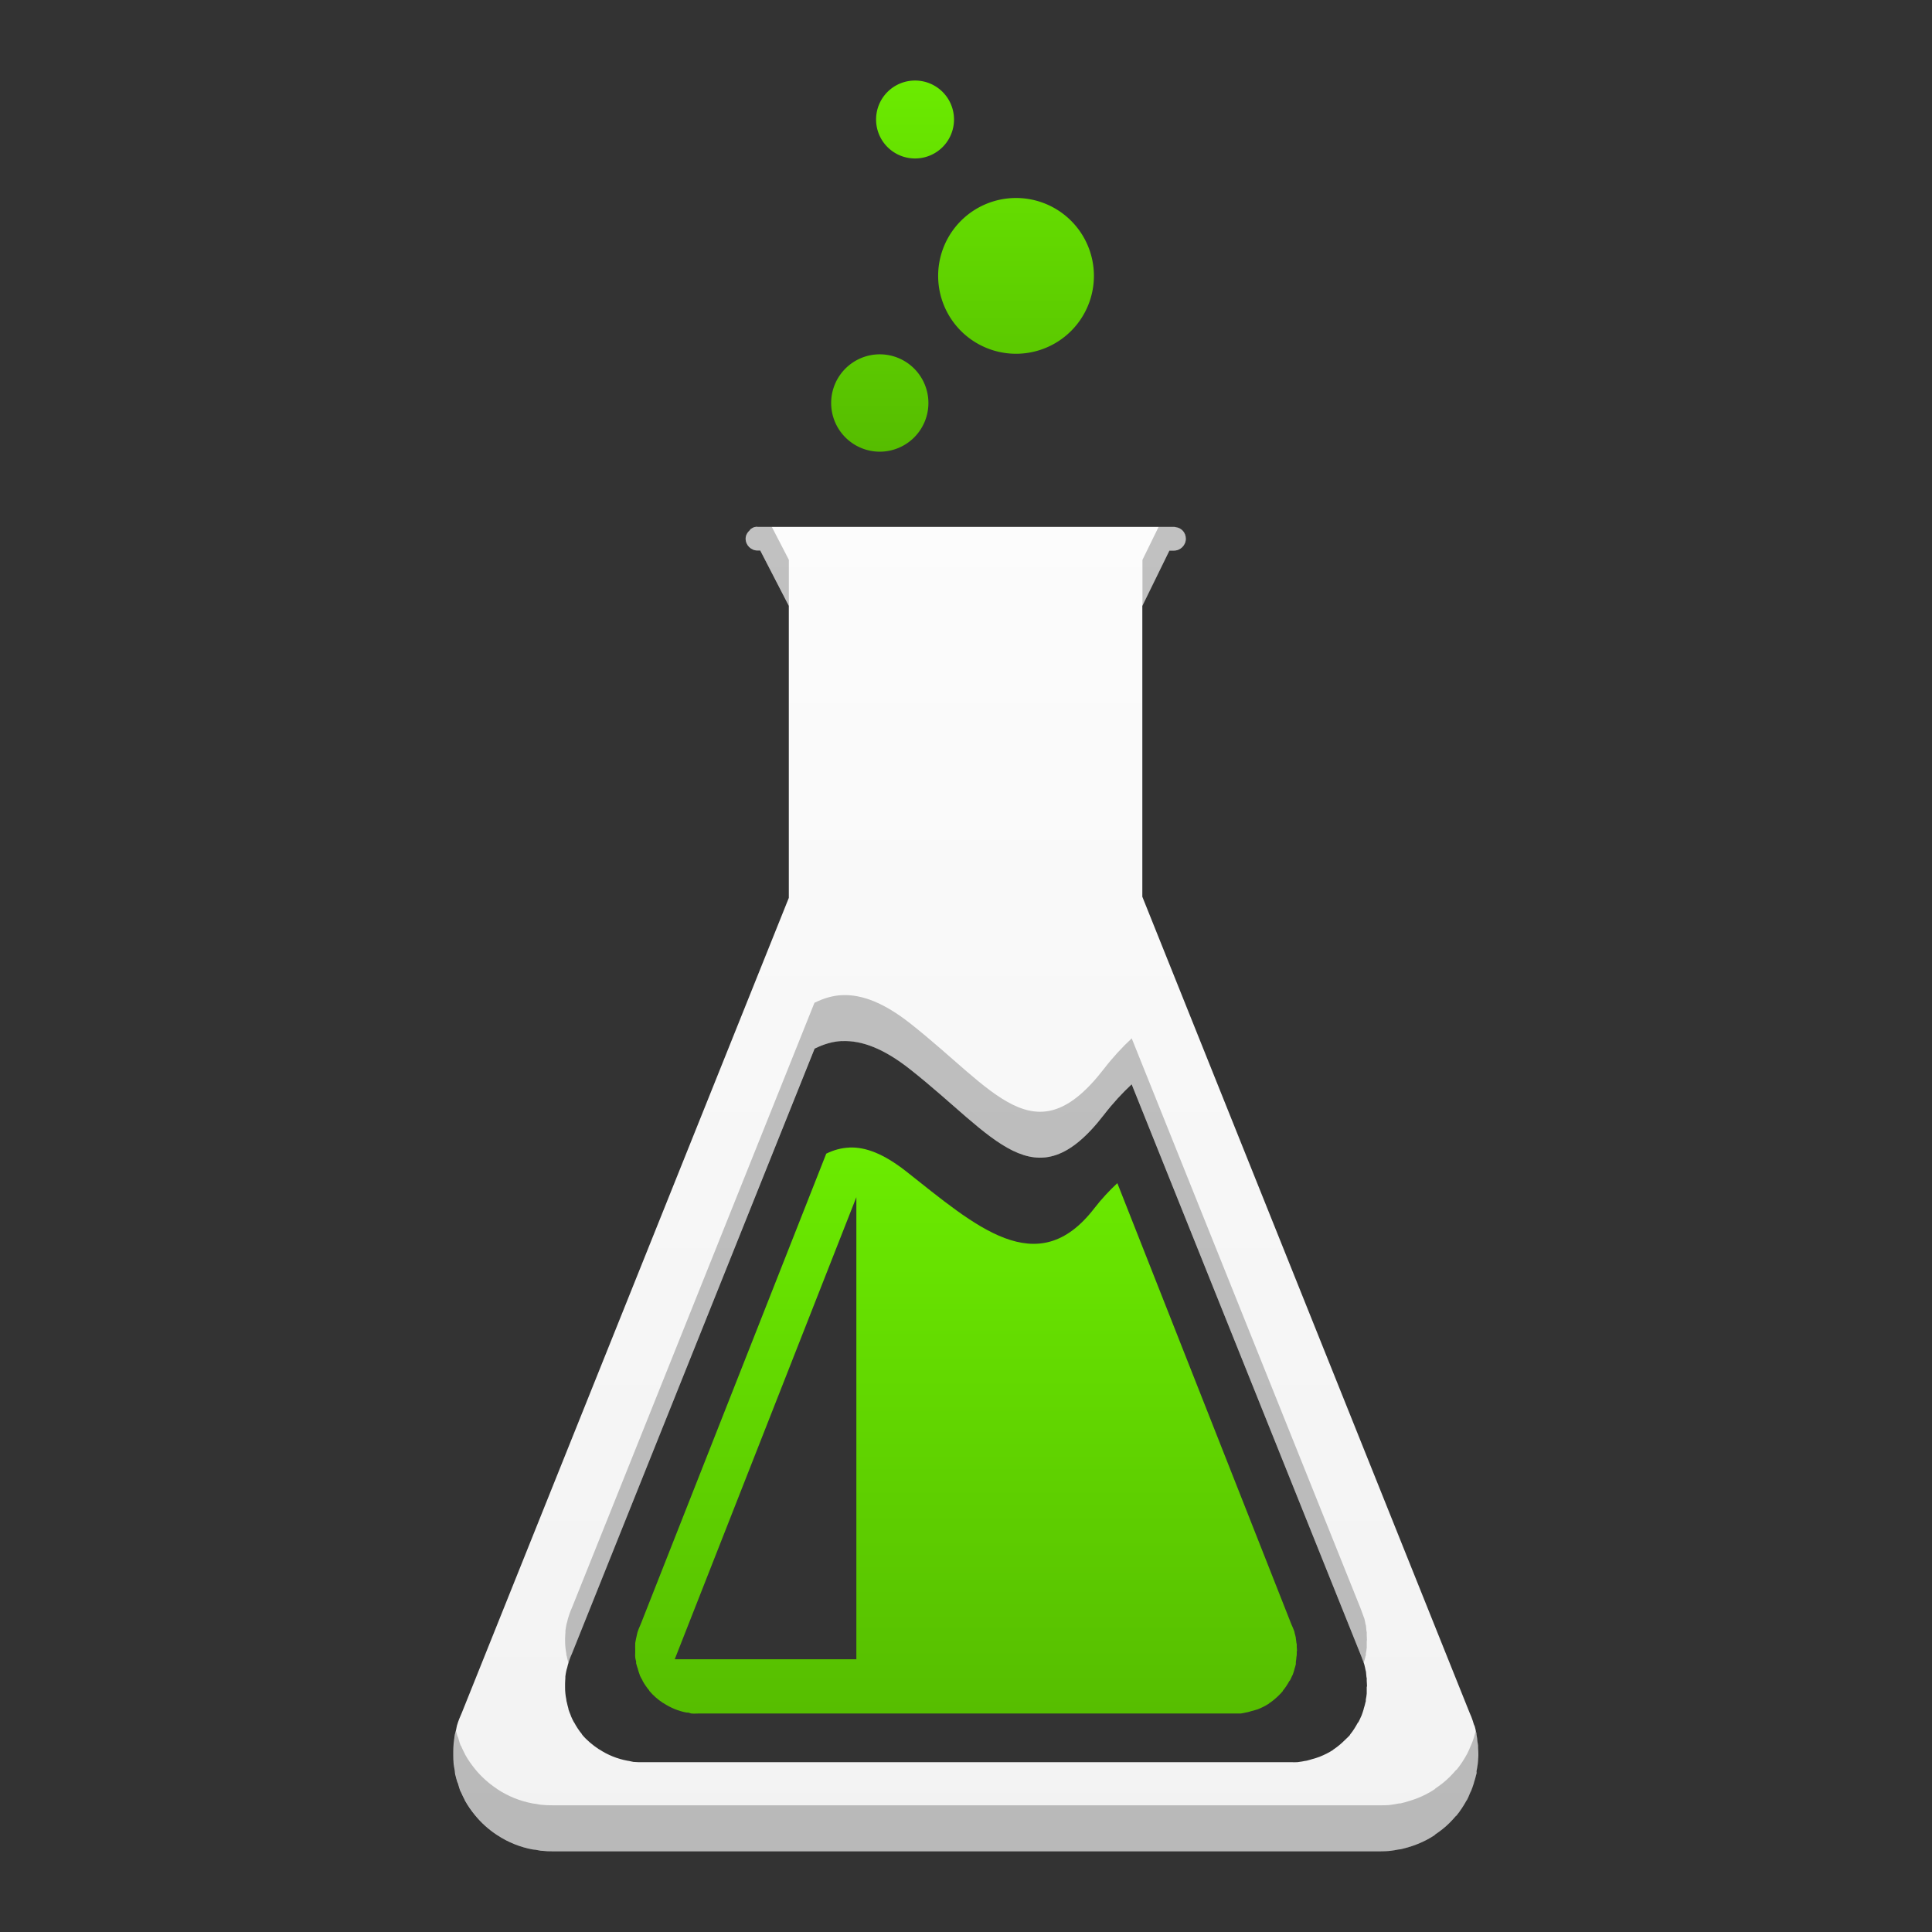 <?xml version="1.0" encoding="UTF-8" standalone="no"?>
<!-- Created with Inkscape (http://www.inkscape.org/) -->

<svg
   xmlns:dc="http://purl.org/dc/elements/1.1/"
   xmlns:cc="http://creativecommons.org/ns#"
   xmlns:rdf="http://www.w3.org/1999/02/22-rdf-syntax-ns#"
   xmlns:svg="http://www.w3.org/2000/svg"
   xmlns="http://www.w3.org/2000/svg"
   xmlns:xlink="http://www.w3.org/1999/xlink"
   xmlns:sodipodi="http://sodipodi.sourceforge.net/DTD/sodipodi-0.dtd"
   xmlns:inkscape="http://www.inkscape.org/namespaces/inkscape"
   width="48"
   height="48"
   id="svg5453"
   version="1.1"
   inkscape:version="0.91pre2 r13516"
   sodipodi:docname="alchemy.svg"
   viewBox="0 0 48 48">
  <rect x="0" y="0" width="48" height="48" fill="#333333" stroke="none"/>
  <defs
     id="defs5455">
    <linearGradient
       inkscape:collect="always"
       id="linearGradient4185">
      <stop
         style="stop-color:#56bd00;stop-opacity:1"
         offset="0"
         id="stop4187" />
      <stop
         style="stop-color:#6beb00;stop-opacity:1"
         offset="1"
         id="stop4189" />
    </linearGradient>
    <linearGradient
       inkscape:collect="always"
       id="linearGradient4177">
      <stop
         style="stop-color:#f2f2f2;stop-opacity:1"
         offset="0"
         id="stop4179" />
      <stop
         style="stop-color:#ffffff;stop-opacity:1"
         offset="1"
         id="stop4181" />
    </linearGradient>
    <linearGradient
       id="linearGradient4077">
      <stop
         style="stop-color:#000000;stop-opacity:1"
         offset="0"
         id="stop4079" />
      <stop
         style="stop-color:#1a1a1a;stop-opacity:1"
         offset="1"
         id="stop4081" />
    </linearGradient>
    <linearGradient
       id="linearGradient980">
      <stop
         id="stop982"
         offset="0"
         style="stop-color:#1b8737;stop-opacity:1" />
      <stop
         id="stop984"
         offset="1"
         style="stop-color:#2db329;stop-opacity:1" />
    </linearGradient>
    <linearGradient
       inkscape:collect="always"
       xlink:href="#linearGradient4177"
       id="linearGradient4183"
       x1="409.162"
       y1="539.198"
       x2="409.162"
       y2="508.398"
       gradientUnits="userSpaceOnUse"
       gradientTransform="matrix(1.429,0,0,1.429,-175.081,-224.458)" />
    <linearGradient
       inkscape:collect="always"
       xlink:href="#linearGradient4185"
       id="linearGradient4191"
       x1="409.888"
       y1="536.752"
       x2="409.888"
       y2="526.916"
       gradientUnits="userSpaceOnUse"
       gradientTransform="matrix(1.429,0,0,1.429,-175.081,-224.458)" />
    <linearGradient
       inkscape:collect="always"
       xlink:href="#linearGradient4185"
       id="linearGradient4200"
       x1="23.946"
       y1="15.024"
       x2="23.946"
       y2="8.6"
       gradientUnits="userSpaceOnUse"
       gradientTransform="matrix(1.429,0,0,1.429,374.287,489.514)" />
  </defs>
  <sodipodi:namedview
     id="base"
     pagecolor="#ffffff"
     bordercolor="#666666"
     borderopacity="1.0"
     inkscape:pageopacity="0"
     inkscape:pageshadow="2"
     inkscape:zoom="4.3851079"
     inkscape:cx="32.581926"
     inkscape:cy="27.390584"
     inkscape:document-units="px"
     inkscape:current-layer="layer1"
     showgrid="true"
     fit-margin-top="0"
     fit-margin-left="0"
     fit-margin-right="0"
     fit-margin-bottom="0"
     inkscape:window-width="1301"
     inkscape:window-height="744"
     inkscape:window-x="65"
     inkscape:window-y="24"
     inkscape:window-maximized="1"
     inkscape:showpageshadow="false"
     borderlayer="true">
    <sodipodi:guide
       position="8.6,8.6"
       orientation="-30.8,0"
       id="guide4779" />
    <sodipodi:guide
       position="8.6,39.4"
       orientation="0,30.8"
       id="guide4781" />
    <sodipodi:guide
       position="39.4,39.4"
       orientation="30.8,0"
       id="guide4783" />
    <sodipodi:guide
       position="39.4,8.6"
       orientation="0,-30.8"
       id="guide4785" />
    <inkscape:grid
       type="xygrid"
       id="grid3362" />
  </sodipodi:namedview>
  <g
     inkscape:label="Capa 1"
     inkscape:groupmode="layer"
     id="layer1"
     transform="translate(-384.571,-499.798)">
    <path
       style="fill:url(#linearGradient4183);fill-opacity:1;stroke:none"
       d="m 403.391,512.885 c -0.041,0 -0.078,0.007 -0.113,0.023 -0.014,0.007 -0.025,0.014 -0.038,0.023 -0.004,0.001 -0.011,0.004 -0.015,0.007 -0.01,0.007 -0.013,0.021 -0.023,0.03 -0.059,0.054 -0.106,0.126 -0.106,0.212 3e-5,0.162 0.133,0.295 0.295,0.295 l 0.068,0 0.71,1.375 0,7.255 -8.124,20.246 c -0.047,0.103 -0.089,0.208 -0.121,0.317 -0.011,0.037 -0.013,0.076 -0.023,0.113 -0.008,0.037 -0.023,0.076 -0.03,0.113 -0.011,0.059 -0.015,0.122 -0.023,0.181 -0.001,0.017 -0.005,0.036 -0.007,0.053 -0.007,0.062 -0.005,0.119 -0.007,0.181 l 0,0.053 c 0,0.005 -3e-5,0.01 0,0.015 5e-5,0.01 0,0.021 0,0.03 0.001,0.069 0,0.137 0.007,0.204 0.007,0.063 0.019,0.12 0.03,0.181 0.004,0.024 0.001,0.051 0.007,0.076 0.001,0.01 0.005,0.021 0.007,0.03 0.014,0.064 0.034,0.127 0.053,0.189 0.001,0.004 0.007,0.003 0.007,0.007 0.023,0.072 0.039,0.143 0.068,0.212 0.001,0.004 0.005,0.004 0.007,0.007 0.029,0.069 0.063,0.139 0.098,0.204 0.001,0.001 0,0.005 0,0.007 0.074,0.135 0.167,0.267 0.265,0.385 0.15,0.181 0.325,0.338 0.521,0.469 0.005,0.004 0.017,0.011 0.023,0.015 0.264,0.173 0.561,0.296 0.884,0.355 0.022,0.004 0.046,0.004 0.068,0.007 0.043,0.007 0.085,0.018 0.128,0.023 0.1,0.01 0.196,0.017 0.295,0.015 l 20.533,0 c 0.017,0 0.028,7e-5 0.045,0 0.063,0 0.127,-0.003 0.189,-0.007 0.02,-0.001 0.04,-0.005 0.06,-0.007 0.061,-0.005 0.122,-0.02 0.181,-0.03 0.021,-0.004 0.04,-0.003 0.06,-0.007 0.06,-0.013 0.115,-0.029 0.174,-0.045 0.08,-0.023 0.165,-0.052 0.242,-0.083 0.151,-0.06 0.289,-0.131 0.423,-0.219 0.004,-0.001 0.004,-0.004 0.007,-0.007 0.005,-0.004 0.01,-0.011 0.015,-0.015 0.128,-0.086 0.246,-0.178 0.355,-0.287 0.054,-0.054 0.11,-0.115 0.159,-0.174 0.001,-0.001 0.005,0.001 0.007,0 0.097,-0.118 0.183,-0.25 0.257,-0.385 0.001,-0.001 0.007,-0.004 0.007,-0.007 0.036,-0.065 0.061,-0.135 0.091,-0.204 0.001,-0.004 0.005,-0.004 0.007,-0.007 0.029,-0.069 0.053,-0.14 0.076,-0.212 0.001,-0.004 -0.001,-0.003 0,-0.007 0.021,-0.069 0.045,-0.14 0.06,-0.212 0.001,-0.007 0.005,-0.015 0.007,-0.023 0.004,-0.018 -0.004,-0.042 0,-0.06 0.011,-0.062 0.024,-0.119 0.03,-0.181 0.001,-0.026 0.005,-0.057 0.007,-0.083 0.003,-0.041 0.007,-0.08 0.007,-0.121 0,-0.015 0,-0.03 0,-0.045 0,-0.052 -0.004,-0.1 -0.007,-0.151 0,-0.013 0.001,-0.032 0,-0.045 -0.001,-0.018 -0.005,-0.034 -0.007,-0.053 -0.003,-0.013 -0.005,-0.024 -0.007,-0.038 -0.007,-0.059 -0.011,-0.122 -0.023,-0.181 -0.003,-0.007 0.001,-0.015 0,-0.023 -0.013,-0.06 -0.029,-0.123 -0.045,-0.181 -0.004,-0.018 -0.017,-0.035 -0.023,-0.053 -0.019,-0.063 -0.036,-0.121 -0.06,-0.181 -0.014,-0.034 -0.03,-0.073 -0.045,-0.106 l -8.132,-20.276 0,-7.225 0.673,-1.375 0.113,0 c 0.162,0 0.295,-0.133 0.295,-0.295 0,-0.149 -0.105,-0.269 -0.249,-0.287 -0.013,-0.003 -0.031,-0.007 -0.045,-0.007 l -10.355,9.3e-4 z m 2.101,12.779 c 0.49,-0.021 1.036,0.185 1.693,0.703 2.101,1.656 3.095,3.355 4.814,1.126 0.228,-0.295 0.459,-0.542 0.688,-0.756 l 5.683,14.155 c 0.011,0.026 0.02,0.049 0.03,0.076 0.019,0.047 0.036,0.094 0.053,0.144 0.003,0.015 0.011,0.032 0.015,0.045 0.013,0.046 0.02,0.089 0.03,0.136 0.001,0.007 0.005,0.015 0.007,0.023 0.01,0.047 0.007,0.097 0.015,0.144 0,0.01 0.005,0.02 0.007,0.03 0,0.015 -0.001,0.033 0,0.045 0.001,0.01 0,0.013 0,0.023 0.001,0.04 0.007,0.088 0.007,0.128 0,0.013 -0.007,0.019 -0.007,0.03 0,0.033 0.001,0.066 0,0.098 0,0.021 0.001,0.04 0,0.06 -0.004,0.049 -0.013,0.103 -0.023,0.151 -0.001,0.015 0.001,0.025 0,0.038 0,0.007 -0.005,0.015 -0.007,0.023 -0.011,0.056 -0.028,0.112 -0.045,0.166 0,0.001 0.001,0.005 0,0.007 -0.018,0.056 -0.031,0.105 -0.053,0.159 0,0.001 -0.005,0.013 -0.007,0.015 -0.023,0.054 -0.048,0.108 -0.076,0.159 0,0.001 -0.005,-0.001 -0.007,0 -0.058,0.106 -0.12,0.21 -0.197,0.302 0,0.001 0.001,0.005 0,0.007 -0.038,0.046 -0.086,0.086 -0.128,0.128 -0.085,0.085 -0.172,0.159 -0.272,0.227 -0.003,0.001 -0.011,0.005 -0.015,0.007 -0.001,0 0.001,0.005 0,0.007 -0.105,0.069 -0.222,0.127 -0.34,0.174 -0.06,0.024 -0.126,0.042 -0.189,0.06 -0.045,0.013 -0.089,0.028 -0.136,0.038 -0.016,0.001 -0.028,0.005 -0.045,0.007 -0.046,0.008 -0.088,0.019 -0.136,0.023 -0.016,0.001 -0.036,0.007 -0.053,0.007 -0.048,0.004 -0.094,0 -0.144,0 -0.013,5e-5 -0.026,0 -0.038,0 l -16.074,0 c -0.078,0 -0.156,0.001 -0.234,-0.007 -0.034,-0.005 -0.072,-0.017 -0.106,-0.023 -0.018,-0.001 -0.027,-0.004 -0.045,-0.007 -0.253,-0.047 -0.489,-0.144 -0.695,-0.28 -0.007,-0.001 -0.013,-0.005 -0.015,-0.007 -0.153,-0.102 -0.298,-0.221 -0.416,-0.363 -2e-5,0 0.001,-0.005 0,-0.007 -0.076,-0.092 -0.139,-0.189 -0.196,-0.295 0,-0.001 -0.005,-0.005 -0.007,-0.007 -0.028,-0.051 -0.053,-0.105 -0.076,-0.159 0,-0.001 0.003,-0.005 0,-0.007 -0.023,-0.054 -0.042,-0.102 -0.06,-0.159 0,-0.001 0.003,-0.013 0,-0.015 -0.015,-0.048 -0.027,-0.101 -0.038,-0.151 0,-0.007 -0.005,-0.014 -0.007,-0.023 -0.005,-0.019 -0.004,-0.034 -0.007,-0.053 -0.01,-0.048 -0.019,-0.102 -0.023,-0.151 -0.007,-0.052 -0.005,-0.097 -0.007,-0.151 0,-0.007 -3e-5,-0.014 0,-0.023 0,-0.003 -4e-5,-0.013 0,-0.015 l 0,-0.038 c 0,-0.049 0.004,-0.095 0.007,-0.144 0,-0.013 -0.001,-0.033 0,-0.045 0.007,-0.046 0.013,-0.09 0.023,-0.136 0.004,-0.03 0.015,-0.054 0.023,-0.083 0.007,-0.029 0.013,-0.061 0.023,-0.091 0.025,-0.086 0.054,-0.169 0.091,-0.249 l 6.032,-15.039 c 0.225,-0.11 0.446,-0.179 0.687,-0.189 z"
       id="path1894-4"
       inkscape:connector-curvature="0"
       inkscape:export-filename="/home/uri/tm.png"
       inkscape:export-xdpi="180"
       inkscape:export-ydpi="180" />
    <path
       style="fill:url(#linearGradient4191);fill-opacity:1;stroke:none"
       d="m 405.673,528.309 c -0.199,0.008 -0.388,0.06 -0.574,0.151 l -4.61,11.691 c -0.03,0.067 -0.062,0.141 -0.083,0.212 -0.007,0.024 -0.008,0.043 -0.015,0.068 -0.007,0.024 -0.01,0.043 -0.015,0.068 -0.007,0.038 -0.018,0.083 -0.023,0.121 -0.001,0.01 0,0.027 0,0.038 -0.004,0.04 0,0.073 0,0.113 l 0,0.038 0,0.007 c 0,0.007 -2e-5,0.01 0,0.015 0.001,0.044 -0.005,0.093 0,0.136 0.001,0.041 0.015,0.073 0.023,0.113 0.003,0.016 -0.005,0.03 0,0.045 0.003,0.007 0.007,0.017 0.007,0.023 0.008,0.041 0.025,0.081 0.038,0.121 0.001,0.003 4e-5,0.007 0,0.007 0.016,0.047 0.026,0.091 0.045,0.136 l 0,0.007 c 0.018,0.044 0.045,0.086 0.068,0.128 0.001,0 -0.001,0.004 0,0.007 0.048,0.088 0.103,0.166 0.166,0.242 0.003,0 -10e-6,0.005 0,0.007 0.097,0.117 0.213,0.218 0.34,0.302 0.001,0 0.01,0.004 0.015,0.007 0.171,0.112 0.366,0.196 0.574,0.234 0.016,0.003 0.023,-0.001 0.038,0 0.028,0.004 0.055,0.02 0.083,0.023 0.065,0.007 0.133,0 0.197,0 l 13.263,0 c 0.01,0 0.019,5e-5 0.03,0 0.041,0 0.081,0.001 0.121,0 0.015,0 0.025,0.001 0.038,0 0.039,-0.003 0.083,-0.016 0.121,-0.023 0.015,-0.001 0.025,-0.007 0.038,-0.007 0.039,-0.008 0.068,-0.019 0.106,-0.03 0.052,-0.016 0.109,-0.026 0.159,-0.045 0.098,-0.039 0.193,-0.087 0.28,-0.144 0.001,0 0,-0.005 0,-0.007 0.001,0 0.011,-0.004 0.015,-0.007 0.083,-0.056 0.156,-0.119 0.227,-0.189 0.035,-0.035 0.067,-0.068 0.098,-0.106 0.003,0 0,-0.004 0,-0.007 0.063,-0.076 0.118,-0.162 0.166,-0.249 0.001,0 0.007,0.001 0.007,0 0.023,-0.042 0.041,-0.084 0.06,-0.128 0.001,-0.003 0.005,-0.007 0.007,-0.007 0.018,-0.045 0.031,-0.089 0.045,-0.136 l 0,-0.007 c 0.015,-0.045 0.028,-0.09 0.038,-0.136 0,-0.007 -0.001,-0.008 0,-0.015 0.001,-0.01 0,-0.026 0,-0.038 0.007,-0.04 0.013,-0.088 0.015,-0.128 0.003,-0.017 0.007,-0.028 0.007,-0.045 0.003,-0.026 0,-0.057 0,-0.083 0,-0.008 0.007,-0.011 0.007,-0.023 0,-0.033 -0.007,-0.073 -0.007,-0.106 0,-0.008 0.003,-0.015 0,-0.023 -0.001,-0.01 0,-0.026 0,-0.038 -0.001,-0.008 -0.005,-0.015 -0.007,-0.023 -0.007,-0.038 -0.007,-0.075 -0.015,-0.113 -0.003,-0.007 0.001,-0.01 0,-0.015 -0.007,-0.039 -0.019,-0.083 -0.03,-0.121 -0.003,-0.01 -0.005,-0.026 -0.007,-0.038 -0.014,-0.041 -0.03,-0.074 -0.045,-0.113 -0.008,-0.022 -0.021,-0.047 -0.03,-0.068 l -4.323,-10.958 c -0.189,0.176 -0.386,0.383 -0.574,0.627 -1.419,1.839 -2.951,0.437 -4.686,-0.93 -0.546,-0.425 -0.994,-0.599 -1.398,-0.582 z m 0.174,1.232 0,11.48 -4.512,0 4.512,-11.48 z"
       id="path1890-4"
       inkscape:connector-curvature="0"
       inkscape:export-filename="/home/uri/tm.png"
       inkscape:export-xdpi="180"
       inkscape:export-ydpi="180" />
    <path
       style="fill:url(#linearGradient4200);fill-opacity:1;stroke:none"
       d="m 407.305,501.799 a 0.967,0.967 0 0 0 -0.968,0.968 0.967,0.967 0 0 0 0.968,0.968 0.967,0.967 0 0 0 0.968,-0.968 0.967,0.967 0 0 0 -0.968,-0.968 z m 2.508,2.918 a 1.935,1.935 0 0 0 -1.934,1.934 1.935,1.935 0 0 0 1.934,1.936 1.935,1.935 0 0 0 1.936,-1.936 1.935,1.935 0 0 0 -1.936,-1.934 z m -3.384,3.884 a 1.209,1.209 0 0 0 -1.208,1.208 1.209,1.209 0 0 0 1.208,1.211 1.209,1.209 0 0 0 1.208,-1.211 1.209,1.209 0 0 0 -1.208,-1.208 z"
       id="path1811-9"
       inkscape:connector-curvature="0" />
    <path
       style="fill:#000000;fill-opacity:0.235;stroke:none"
       d="m 403.391,512.884 c -0.041,0 -0.079,0.01 -0.114,0.025 -0.014,0.007 -0.023,0.014 -0.036,0.022 -0.004,0.001 -0.013,0.003 -0.017,0.005 -0.01,0.007 -0.013,0.022 -0.022,0.031 -0.059,0.054 -0.106,0.126 -0.106,0.212 3e-5,0.162 0.134,0.296 0.296,0.296 l 0.067,0 0.711,1.373 0,-1.141 -0.424,-0.82 -0.357,0 0.003,-0.003 z m 9.966,0.003 -0.402,0.82 0,1.144 0.672,-1.376 0.114,0 c 0.162,0 0.293,-0.134 0.293,-0.296 0,-0.149 -0.104,-0.269 -0.248,-0.287 -0.013,-0.003 -0.03,-0.005 -0.045,-0.005 l -0.385,0 z m -7.865,11.635 c -0.24,0.011 -0.462,0.08 -0.686,0.19 l -6.029,15.039 c -0.037,0.08 -0.067,0.165 -0.092,0.251 -0.01,0.029 -0.015,0.06 -0.022,0.089 -0.008,0.029 -0.018,0.054 -0.022,0.084 -0.01,0.046 -0.015,0.09 -0.022,0.137 -0.001,0.012 0,0.032 0,0.045 -0.003,0.049 -0.008,0.094 -0.008,0.142 l 0,0.039 c -4e-5,0.002 0,0.011 0,0.014 -3e-5,0.008 0,0.015 0,0.022 0.001,0.054 0.001,0.101 0.008,0.153 0.004,0.049 0.012,0.102 0.022,0.151 0.003,0.019 -1.4e-4,0.034 0.005,0.053 0.001,0.008 0.008,0.015 0.008,0.022 0.011,0.05 0.021,0.102 0.036,0.151 0.003,0.002 0,0.013 0,0.014 6.7e-4,0.002 0.002,0.003 0.003,0.005 0.024,-0.079 0.05,-0.155 0.084,-0.229 l 6.029,-15.041 c 0.224,-0.11 0.446,-0.176 0.686,-0.187 l 0.003,0 c 0.49,-0.02 1.035,0.187 1.691,0.703 2.101,1.656 3.093,3.353 4.813,1.124 0.228,-0.295 0.461,-0.542 0.689,-0.756 l 5.683,14.157 c 0.011,0.026 0.018,0.049 0.028,0.075 0.019,0.047 0.036,0.093 0.053,0.142 0.018,-0.054 0.033,-0.111 0.045,-0.167 0.001,-0.007 0.008,-0.015 0.008,-0.022 0.001,-0.013 -0.001,-0.025 0,-0.039 0.01,-0.048 0.018,-0.102 0.022,-0.151 0.001,-0.02 0,-0.038 0,-0.059 0.001,-0.032 0,-0.068 0,-0.1 0,-0.011 0.005,-0.015 0.005,-0.028 0,-0.041 -0.004,-0.088 -0.005,-0.128 0,-0.01 0.001,-0.015 0,-0.025 -0.001,-0.013 0,-0.03 0,-0.045 -0.001,-0.011 -0.008,-0.021 -0.008,-0.031 -0.007,-0.046 -0.004,-0.096 -0.014,-0.142 -0.001,-0.007 -0.007,-0.015 -0.008,-0.022 -0.01,-0.047 -0.015,-0.091 -0.028,-0.137 -0.003,-0.013 -0.014,-0.03 -0.017,-0.045 -0.017,-0.049 -0.034,-0.098 -0.053,-0.145 -0.011,-0.027 -0.017,-0.049 -0.028,-0.075 l -5.683,-14.154 c -0.229,0.214 -0.461,0.461 -0.689,0.756 -1.719,2.229 -2.711,0.529 -4.813,-1.127 -0.656,-0.516 -1.201,-0.723 -1.691,-0.703 l -0.003,0 z m 15.747,18.261 c -0.014,0.055 -0.028,0.111 -0.045,0.165 -0.001,0.004 0.001,0.004 0,0.008 -0.023,0.072 -0.049,0.14 -0.078,0.209 -0.001,0.003 -0.004,0.004 -0.005,0.008 -0.029,0.069 -0.057,0.138 -0.092,0.204 0,0.003 -0.004,0.007 -0.005,0.008 -0.074,0.135 -0.159,0.267 -0.257,0.385 -0.001,0.001 -0.007,-0.001 -0.008,0 -0.049,0.059 -0.105,0.119 -0.159,0.173 -0.109,0.109 -0.226,0.201 -0.354,0.287 -0.005,0.003 -0.008,0.01 -0.014,0.014 -0.003,0.003 -0.004,0.007 -0.008,0.008 -0.134,0.088 -0.273,0.16 -0.424,0.22 -0.077,0.03 -0.16,0.058 -0.24,0.081 -0.058,0.017 -0.115,0.035 -0.176,0.048 -0.02,0.004 -0.038,0.001 -0.059,0.005 -0.059,0.011 -0.12,0.025 -0.181,0.031 -0.02,0.001 -0.041,0.007 -0.061,0.008 -0.062,0.004 -0.127,0.005 -0.19,0.005 -0.017,7e-5 -0.028,0 -0.045,0 l -20.532,0 c -0.099,0.002 -0.196,-0.004 -0.296,-0.014 -0.044,-0.004 -0.085,-0.015 -0.128,-0.022 -0.022,-0.003 -0.044,-0.004 -0.067,-0.008 -0.323,-0.059 -0.62,-0.181 -0.884,-0.354 -0.005,-0.003 -0.017,-0.013 -0.022,-0.017 -0.196,-0.131 -0.372,-0.288 -0.522,-0.469 -0.097,-0.118 -0.191,-0.25 -0.265,-0.385 0,-0.001 0.001,-0.004 0,-0.005 -0.035,-0.065 -0.068,-0.135 -0.098,-0.204 -0.001,-0.003 -0.007,-0.004 -0.008,-0.008 -0.029,-0.069 -0.044,-0.14 -0.067,-0.212 0,-0.004 -0.007,-0.001 -0.008,-0.005 -0.015,-0.048 -0.029,-0.098 -0.042,-0.148 -0.008,0.032 -0.019,0.063 -0.025,0.095 -0.011,0.059 -0.015,0.122 -0.022,0.181 -0.001,0.017 -0.007,0.036 -0.008,0.053 -0.007,0.062 -0.004,0.119 -0.005,0.181 l 0,0.053 c 0,0.005 -4e-5,0.008 0,0.014 6e-5,0.01 0,0.021 0,0.031 0.001,0.069 -0.001,0.137 0.005,0.204 0.007,0.063 0.02,0.12 0.031,0.181 0.004,0.024 0.003,0.054 0.008,0.078 0.001,0.01 0.004,0.019 0.005,0.028 0.014,0.064 0.034,0.128 0.053,0.19 0.001,0.004 0.008,0.004 0.008,0.008 0.023,0.072 0.038,0.14 0.067,0.209 0.001,0.004 0.007,0.005 0.008,0.008 0.029,0.069 0.062,0.138 0.098,0.204 0.001,0.001 0,0.007 0,0.008 0.074,0.135 0.168,0.267 0.265,0.385 0.15,0.181 0.326,0.338 0.522,0.469 0.005,0.004 0.017,0.011 0.022,0.014 0.264,0.173 0.562,0.295 0.884,0.354 0.022,0.004 0.045,0.005 0.067,0.008 0.043,0.007 0.085,0.018 0.128,0.022 0.1,0.01 0.197,0.019 0.296,0.017 l 20.532,0 c 0.017,0 0.028,7e-5 0.045,0 0.063,0 0.128,-0.004 0.19,-0.008 0.02,-0.001 0.041,-0.007 0.061,-0.008 0.061,-0.005 0.122,-0.018 0.181,-0.028 0.021,-0.004 0.038,-0.004 0.059,-0.008 0.06,-0.013 0.117,-0.028 0.176,-0.045 0.08,-0.023 0.163,-0.053 0.24,-0.084 0.151,-0.06 0.29,-0.132 0.424,-0.22 0.004,-0.001 0.005,-0.003 0.008,-0.005 0.005,-0.004 0.008,-0.013 0.014,-0.017 0.128,-0.086 0.245,-0.176 0.354,-0.285 0.054,-0.054 0.11,-0.117 0.159,-0.176 0.001,-0.001 0.007,0.001 0.008,0 0.097,-0.118 0.183,-0.25 0.257,-0.385 0.001,-0.001 0.005,-0.003 0.005,-0.005 0.036,-0.065 0.063,-0.138 0.092,-0.206 0.001,-0.004 0.004,-0.003 0.005,-0.005 0.029,-0.069 0.055,-0.14 0.078,-0.212 0.001,-0.004 -0.001,-0.004 0,-0.008 0.021,-0.069 0.043,-0.138 0.059,-0.209 0.001,-0.007 0.007,-0.017 0.008,-0.025 0.004,-0.018 -0.004,-0.04 0,-0.059 0.011,-0.062 0.024,-0.119 0.031,-0.181 0.001,-0.026 0.004,-0.057 0.005,-0.084 0.003,-0.041 0.008,-0.079 0.008,-0.12 l 0,-0.048 c 0,-0.052 -0.005,-0.1 -0.008,-0.151 0,-0.013 0.001,-0.032 0,-0.045 -0.001,-0.018 -0.004,-0.035 -0.005,-0.053 -0.003,-0.013 -0.007,-0.026 -0.008,-0.039 -0.007,-0.059 -0.011,-0.122 -0.022,-0.181 -0.003,-0.007 0.001,-0.015 0,-0.022 -0.006,-0.03 -0.015,-0.059 -0.022,-0.089 z"
       id="path4202"
       inkscape:connector-curvature="0" />
  </g>
</svg>
